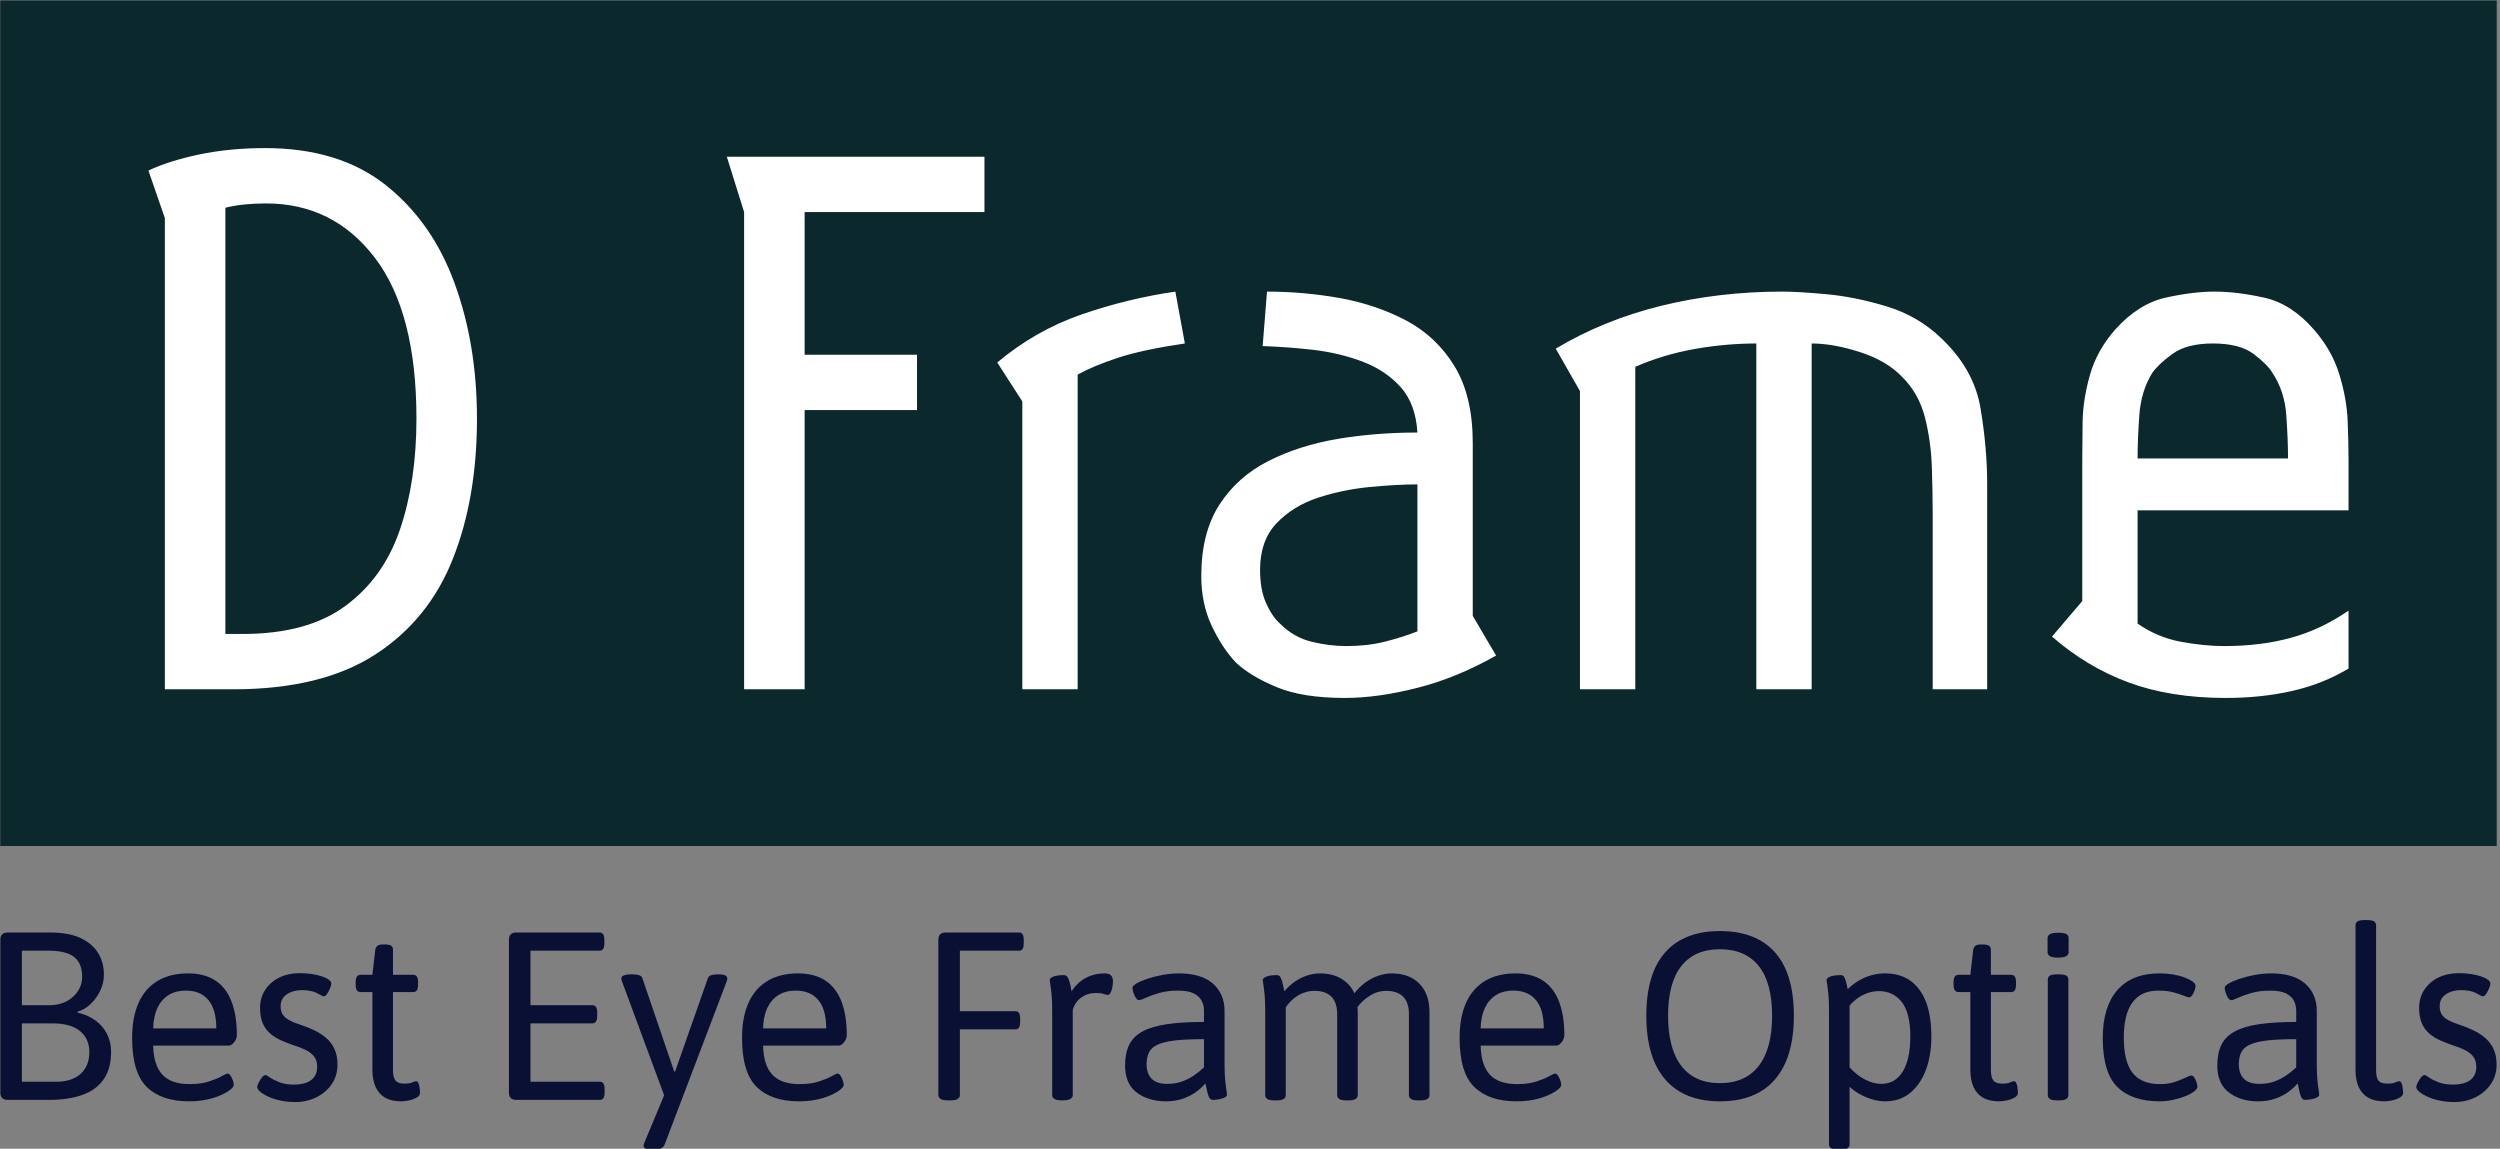 <svg xmlns="http://www.w3.org/2000/svg" version="1.1" xmlns:xlink="http://www.w3.org/1999/xlink" xmlns:svgjs="http://svgjs.dev/svgjs" width="2000" height="919" viewBox="0 0 2000 919"><rect x="0" y="0" width="2000" height="919" fill="#808080" stroke="none"/><g transform="matrix(1,0,0,1,-1.212,0.35)"><svg viewBox="0 0 396 182" data-background-color="#ffffff" preserveAspectRatio="xMidYMid meet" height="919" width="2000" xmlns="http://www.w3.org/2000/svg" xmlns:xlink="http://www.w3.org/1999/xlink"><g id="tight-bounds" transform="matrix(1,0,0,1,0.24,-0.069)"><svg viewBox="0 0 395.52 182.139" height="182.139" width="395.52"><g><svg viewBox="0 0 395.52 182.139" height="182.139" width="395.52"><g><svg viewBox="0 0 395.52 182.139" height="182.139" width="395.52"><g id="textblocktransform"><svg viewBox="0 0 395.52 182.139" height="182.139" width="395.52" id="textblock"><g><svg viewBox="0 0 395.52 134.038" height="134.038" width="395.52"><rect width="395.52" height="134.038" x="0" y="0" opacity="1" fill="#0b282c" data-fill-palette-color="tertiary"></rect><g transform="matrix(1,0,0,1,23.462,23.462)"><svg width="348.597" viewBox="2.6 -31.3 127.24 31.8" height="87.115" data-palette-color="#ffffff"><path d="M3.55 0L3.55-27.25 2.6-30Q3.75-30.55 5.53-30.93 7.3-31.3 9.35-31.3L9.35-31.3Q13.6-31.3 16.3-29.18 19-27.05 20.3-23.5 21.6-19.95 21.6-15.65L21.6-15.65Q21.6-11.05 20.2-7.53 18.8-4 15.7-2 12.6 0 7.5 0L7.5 0 3.55 0ZM7.05-27.85L7.05-3.2 8.05-3.2Q11.8-3.2 14-4.83 16.2-6.45 17.15-9.25 18.1-12.05 18.1-15.65L18.1-15.65Q18.1-21.8 15.7-24.95 13.3-28.1 9.4-28.1L9.4-28.1Q8.05-28.1 7.05-27.85L7.05-27.85ZM50.95-30.8L50.95-27.6 40.55-27.6 40.55-19.35 47.05-19.35 47.05-16.15 40.55-16.15 40.55 0 37.05 0 37.05-27.6 36.05-30.8 50.95-30.8ZM53.14 0L53.14-16.65 51.69-18.9Q53.89-20.75 56.57-21.68 59.24-22.6 61.99-23L61.99-23 62.54-20Q60.14-19.65 58.69-19.18 57.24-18.7 56.34-18.2L56.34-18.2 56.34 0 53.14 0ZM67.04-19.85L67.29-23Q69.39-23 71.49-22.63 73.59-22.25 75.34-21.33 77.09-20.4 78.14-18.68 79.19-16.95 79.19-14.25L79.19-14.25 79.19-4.25 80.54-1.95Q78.24-0.65 75.97-0.08 73.69 0.5 71.79 0.5L71.79 0.5Q69.34 0.5 67.84-0.13 66.34-0.75 65.49-1.55L65.49-1.55Q64.69-2.4 64.09-3.68 63.49-4.95 63.49-6.55L63.49-6.55Q63.49-9.05 64.54-10.68 65.59-12.3 67.37-13.2 69.14-14.1 71.37-14.48 73.59-14.85 75.99-14.85L75.99-14.85Q75.89-16.5 75.02-17.48 74.14-18.45 72.82-18.95 71.49-19.45 69.99-19.63 68.49-19.8 67.04-19.85L67.04-19.85ZM75.99-3.35L75.99-11.85Q74.79-11.85 73.24-11.7 71.69-11.55 70.24-11.08 68.79-10.6 67.84-9.6 66.89-8.6 66.89-6.9L66.89-6.9Q66.89-5.75 67.24-4.98 67.59-4.2 68.04-3.8L68.04-3.8Q68.84-3 69.87-2.75 70.89-2.5 71.89-2.5L71.89-2.5Q73.09-2.5 74.09-2.75 75.09-3 75.99-3.35L75.99-3.35ZM85.39-17.25L83.99-19.7Q86.74-21.35 90.09-22.18 93.44-23 97.09-23L97.09-23Q97.99-23 99.64-22.85 101.29-22.7 103.11-22.15 104.94-21.6 106.29-20.3L106.29-20.3Q108.19-18.5 108.56-16.23 108.94-13.95 108.94-11.9L108.94-11.9 108.94 0 105.79 0 105.79-10.15Q105.79-11.4 105.74-12.88 105.69-14.35 105.34-15.73 104.99-17.1 104.04-18.05L104.04-18.05Q103.14-19 101.59-19.5 100.04-20 98.79-20L98.79-20 98.79 0 95.59 0 95.59-20Q93.84-20 92.01-19.68 90.19-19.35 88.59-18.65L88.59-18.65 88.59 0 85.39 0 85.39-17.25ZM129.84-10.35L117.64-10.35 117.64-3.8Q118.79-3 120.14-2.75 121.49-2.5 122.64-2.5L122.64-2.5Q124.79-2.5 126.51-2.98 128.24-3.45 129.84-4.55L129.84-4.55 129.84-1.2Q128.34-0.3 126.56 0.1 124.79 0.5 122.74 0.5L122.74 0.5Q119.54 0.5 117.11-0.4 114.69-1.3 112.69-3.05L112.69-3.05 114.44-5.1 114.44-13.25Q114.44-14.2 114.46-15.5 114.49-16.8 114.89-18.2 115.29-19.6 116.34-20.8L116.34-20.8Q117.69-22.3 119.26-22.65 120.84-23 122.09-23L122.09-23Q123.39-23 124.96-22.65 126.54-22.3 127.84-20.8L127.84-20.8Q128.89-19.6 129.31-18.2 129.74-16.8 129.79-15.5 129.84-14.2 129.84-13.25L129.84-13.25 129.84-10.35ZM117.64-13.35L126.34-13.35Q126.34-14.45 126.24-15.85 126.14-17.25 125.44-18.3L125.44-18.3Q125.14-18.8 124.34-19.4 123.54-20 121.99-20L121.99-20Q120.49-20 119.66-19.4 118.84-18.8 118.49-18.3L118.49-18.3Q117.84-17.25 117.74-15.85 117.64-14.45 117.64-13.35L117.64-13.35Z" opacity="1" transform="matrix(1,0,0,1,0,0)" fill="#ffffff" class="wordmark-text-0" data-fill-palette-color="quaternary" id="text-0"></path></svg></g></svg></g><g transform="matrix(1,0,0,1,0,145.769)"><svg viewBox="0 0 395.52 36.37" height="36.37" width="395.52"><g transform="matrix(1,0,0,1,0,0)"><svg width="395.52" viewBox="4.85 -37.6 521.95 48" height="36.37" data-palette-color="#0a1033"><path d="M14.95 0L6.4 0Q4.85 0 4.85-1.5L4.85-1.5 4.85-33.5Q4.85-35 6.4-35L6.4-35 15.3-35Q19.05-35 21.53-33.88 24-32.75 25.25-30.78 26.5-28.8 26.5-26.15L26.5-26.15Q26.5-24.45 25.73-22.83 24.95-21.2 23.7-20.03 22.45-18.85 21-18.45L21-18.45 21-18.25Q23.2-17.75 24.75-16.6 26.3-15.45 27.15-13.78 28-12.1 28-10.05L28-10.05Q28-6.6 26.5-4.38 25-2.15 22.08-1.07 19.15 0 14.95 0L14.95 0ZM9.35-16L9.35-3.8 16.55-3.8Q19.8-3.8 21.63-5.45 23.45-7.1 23.45-10L23.45-10Q23.45-12.8 21.5-14.4 19.55-16 15.7-16L15.7-16 9.35-16ZM9.35-31.2L9.35-19.8 15.05-19.8Q18.1-19.8 20.03-21.55 21.95-23.3 21.95-25.75L21.95-25.75Q21.95-28.55 20.28-29.88 18.6-31.2 14.85-31.2L14.85-31.2 9.35-31.2ZM44.3 0.3L44.3 0.3Q38.55 0.3 35.47-2.7 32.4-5.7 32.4-12.95L32.4-12.95Q32.4-17.3 33.75-20.3 35.1-23.3 37.72-24.88 40.35-26.45 44.1-26.45L44.1-26.45Q47.5-26.45 49.77-24.98 52.05-23.5 53.17-20.6 54.3-17.7 54.3-13.5L54.3-13.5Q54.3-13.05 54.05-12.55 53.8-12.05 53.4-11.7 53-11.35 52.55-11.35L52.55-11.35 36.8-11.35Q36.9-7.2 38.75-5.25 40.6-3.3 44.4-3.3L44.4-3.3Q46.8-3.3 48.47-3.85 50.15-4.4 51.12-4.95 52.1-5.5 52.35-5.5L52.35-5.5Q52.7-5.5 52.97-5.08 53.25-4.65 53.45-4.1 53.65-3.55 53.65-3.15L53.65-3.15Q53.65-2.7 52.92-2.13 52.2-1.55 50.92-0.98 49.65-0.4 47.95-0.05 46.25 0.3 44.3 0.3ZM36.8-14.95L36.8-14.95 50-14.95Q50-18.9 48.35-20.88 46.7-22.85 43.65-22.85L43.65-22.85Q41.45-22.85 39.95-21.88 38.45-20.9 37.65-19.15 36.85-17.4 36.8-14.95ZM66.5 0.45L66.5 0.45Q64.8 0.45 63.35 0.13 61.9-0.2 60.82-0.7 59.75-1.2 59.15-1.73 58.55-2.25 58.55-2.7L58.55-2.7Q58.55-3 58.85-3.6 59.15-4.2 59.55-4.7 59.95-5.2 60.3-5.2L60.3-5.2Q60.5-5.2 61.2-4.7 61.9-4.2 63.17-3.7 64.45-3.2 66.2-3.2L66.2-3.2Q68.59-3.2 69.84-4.15 71.09-5.1 71.09-6.9L71.09-6.9Q71.09-8.25 70.45-9.08 69.8-9.9 68.67-10.45 67.55-11 66.09-11.45L66.09-11.45Q64.8-11.9 63.55-12.45 62.3-13 61.3-13.85 60.3-14.7 59.72-16 59.15-17.3 59.15-19.25L59.15-19.25Q59.15-21.35 60.22-23 61.3-24.65 63.17-25.58 65.05-26.5 67.45-26.5L67.45-26.5Q68.75-26.5 69.92-26.33 71.09-26.15 72.02-25.85 72.95-25.55 73.5-25.15 74.05-24.75 74.05-24.35L74.05-24.35Q74.05-23.95 73.77-23.3 73.5-22.65 73.15-22.15 72.8-21.65 72.45-21.65L72.45-21.65Q72.25-21.65 71.09-22.3 69.95-22.95 67.9-22.95L67.9-22.95Q66.05-22.95 64.75-22.08 63.45-21.2 63.45-19.6L63.45-19.6Q63.45-18.65 63.8-18 64.15-17.35 65-16.82 65.84-16.3 67.34-15.8L67.34-15.8Q69.05-15.25 70.5-14.55 71.95-13.85 73.05-12.88 74.15-11.9 74.75-10.55 75.34-9.2 75.34-7.35L75.34-7.35Q75.34-5.1 74.17-3.35 73-1.6 71-0.58 69 0.45 66.5 0.45ZM88.64 0.3L88.64 0.3Q86.64 0.3 85.32-0.45 83.99-1.2 83.32-2.68 82.64-4.15 82.64-6.3L82.64-6.3 82.64-22.55 80.14-22.55Q79.14-22.55 79.14-24.05L79.14-24.05 79.14-24.65Q79.14-26.15 80.14-26.15L80.14-26.15 82.64-26.15 83.24-31.4Q83.34-31.95 83.72-32.23 84.09-32.5 84.79-32.5L84.79-32.5 85.19-32.5Q86.19-32.5 86.57-32.23 86.94-31.95 86.94-31.4L86.94-31.4 86.94-26.15 91.19-26.15Q92.19-26.15 92.19-24.65L92.19-24.65 92.19-24.05Q92.19-22.55 91.19-22.55L91.19-22.55 86.94-22.55 86.94-6.3Q86.94-4.7 87.47-4.05 87.99-3.4 89.29-3.4L89.29-3.4Q90.44-3.4 90.94-3.65 91.44-3.9 91.79-3.9L91.79-3.9Q92.04-3.9 92.22-3.58 92.39-3.25 92.47-2.8 92.54-2.35 92.57-1.95 92.59-1.55 92.59-1.4L92.59-1.4Q92.59-0.9 91.92-0.5 91.24-0.1 90.32 0.1 89.39 0.3 88.64 0.3ZM130.19 0L112.74 0Q111.19 0 111.19-1.5L111.19-1.5 111.19-33.5Q111.19-35 112.74-35L112.74-35 130.14-35Q131.14-35 131.14-33.5L131.14-33.5 131.14-32.7Q131.14-31.2 130.14-31.2L130.14-31.2 115.69-31.2 115.69-19.8 128.64-19.8Q129.64-19.8 129.64-18.3L129.64-18.3 129.64-17.5Q129.64-16 128.64-16L128.64-16 115.69-16 115.69-3.8 130.19-3.8Q131.19-3.8 131.19-2.3L131.19-2.3 131.19-1.5Q131.19 0 130.19 0L130.19 0ZM141.39 10.4L140.99 10.4Q140.19 10.4 139.76 10.18 139.34 9.95 139.34 9.6L139.34 9.6Q139.34 9.5 139.36 9.38 139.39 9.25 139.59 8.75L139.59 8.75 144.49-3 144.09 0.25 134.84-24.75Q134.79-24.85 134.74-25.05 134.69-25.25 134.69-25.4L134.69-25.4Q134.69-25.8 135.21-26.03 135.74-26.25 136.84-26.25L136.84-26.25 137.09-26.25Q137.84-26.25 138.39-26.08 138.94-25.9 139.09-25.45L139.09-25.45 145.74-5.95 145.94-5.95 152.79-25.45Q152.94-25.9 153.49-26.08 154.04-26.25 154.84-26.25L154.84-26.25 154.99-26.25Q155.99-26.25 156.41-26.03 156.84-25.8 156.84-25.4L156.84-25.4Q156.84-25.25 156.81-25.1 156.79-24.95 156.69-24.7L156.69-24.7 143.74 9.35Q143.54 9.9 142.91 10.15 142.29 10.4 141.39 10.4L141.39 10.4ZM171.83 0.3L171.83 0.3Q166.08 0.3 163.01-2.7 159.93-5.7 159.93-12.95L159.93-12.95Q159.93-17.3 161.28-20.3 162.63-23.3 165.26-24.88 167.88-26.45 171.63-26.45L171.63-26.45Q175.03-26.45 177.31-24.98 179.58-23.5 180.71-20.6 181.83-17.7 181.83-13.5L181.83-13.5Q181.83-13.05 181.58-12.55 181.33-12.05 180.93-11.7 180.53-11.35 180.08-11.35L180.08-11.35 164.33-11.35Q164.43-7.2 166.28-5.25 168.13-3.3 171.93-3.3L171.93-3.3Q174.33-3.3 176.01-3.85 177.68-4.4 178.66-4.95 179.63-5.5 179.88-5.5L179.88-5.5Q180.23-5.5 180.51-5.08 180.78-4.65 180.98-4.1 181.18-3.55 181.18-3.15L181.18-3.15Q181.18-2.7 180.46-2.13 179.73-1.55 178.46-0.98 177.18-0.4 175.48-0.05 173.78 0.3 171.83 0.3ZM164.33-14.95L164.33-14.95 177.53-14.95Q177.53-18.9 175.88-20.88 174.23-22.85 171.18-22.85L171.18-22.85Q168.98-22.85 167.48-21.88 165.98-20.9 165.18-19.15 164.38-17.4 164.33-14.95ZM203.43 0.1L203.03 0.1Q201.93 0.1 201.45-0.2 200.98-0.5 200.98-1L200.98-1 200.98-33.5Q200.98-35 202.53-35L202.53-35 217.88-35Q218.83-35 218.83-33.5L218.83-33.5 218.83-32.7Q218.83-31.2 217.88-31.2L217.88-31.2 205.48-31.2 205.48-18.55 217.08-18.55Q218.08-18.55 218.08-17.05L218.08-17.05 218.08-16.25Q218.08-14.75 217.08-14.75L217.08-14.75 205.48-14.75 205.48-1Q205.48-0.5 205.03-0.2 204.58 0.1 203.43 0.1L203.43 0.1ZM226.98 0.1L226.78 0.1Q225.73 0.1 225.25-0.2 224.78-0.5 224.78-1L224.78-1 224.78-18.65Q224.78-20.7 224.65-22 224.53-23.3 224.4-24.05 224.28-24.8 224.28-25.1L224.28-25.1Q224.28-25.35 224.58-25.55 224.88-25.75 225.33-25.88 225.78-26 226.28-26.05 226.78-26.1 227.18-26.1L227.18-26.1Q227.63-26.1 227.9-25.78 228.18-25.45 228.4-24.7 228.63-23.95 228.83-22.7L228.83-22.7Q229.68-24 230.75-24.83 231.83-25.65 233.08-26.05 234.33-26.45 235.78-26.45L235.78-26.45Q236.63-26.45 237.05-26.05 237.48-25.65 237.48-24.85L237.48-24.85Q237.48-24.3 237.4-23.78 237.33-23.25 237.18-22.85 237.03-22.45 236.85-22.2 236.68-21.95 236.43-21.95L236.43-21.95Q236.08-21.95 235.55-22.15 235.03-22.35 233.88-22.35L233.88-22.35Q232.18-22.35 230.85-21.4 229.53-20.45 229.08-18.8L229.08-18.8 229.08-1Q229.08-0.5 228.58-0.2 228.08 0.1 226.98 0.1L226.98 0.1ZM248.57 0.3L248.57 0.3Q244.92 0.3 242.47-1.53 240.02-3.35 240.02-7.2L240.02-7.2Q240.02-9.75 240.87-11.5 241.72-13.25 243.65-14.3 245.57-15.35 248.75-15.83 251.92-16.3 256.52-16.3L256.52-16.3 256.52-18.65Q256.52-19.8 256.02-20.75 255.52-21.7 254.35-22.28 253.17-22.85 251.12-22.85L251.12-22.85Q248.87-22.85 247.15-22.35 245.42-21.85 244.35-21.35 243.27-20.85 242.92-20.85L242.92-20.85Q242.67-20.85 242.45-21.1 242.22-21.35 242.02-21.78 241.82-22.2 241.7-22.65 241.57-23.1 241.57-23.45L241.57-23.45Q241.57-23.85 242.42-24.35 243.27-24.85 244.7-25.33 246.12-25.8 247.85-26.13 249.57-26.45 251.32-26.45L251.32-26.45Q253.57-26.45 255.35-25.93 257.12-25.4 258.32-24.38 259.52-23.35 260.17-21.9 260.82-20.45 260.82-18.6L260.82-18.6 260.82-7.5Q260.82-5.45 260.95-4.15 261.07-2.85 261.2-2.13 261.32-1.4 261.32-1.05L261.32-1.05Q261.32-0.8 261.02-0.6 260.72-0.4 260.27-0.28 259.82-0.15 259.32-0.08 258.82 0 258.42 0L258.42 0Q257.97 0 257.72-0.33 257.47-0.65 257.27-1.43 257.07-2.2 256.82-3.45L256.82-3.45Q255.92-2.4 254.7-1.55 253.47-0.7 251.95-0.2 250.42 0.3 248.57 0.3ZM248.77-3.35L248.77-3.35Q250.57-3.35 251.95-3.85 253.32-4.35 254.45-5.13 255.57-5.9 256.52-6.8L256.52-6.8 256.52-12.7Q252.82-12.7 250.47-12.43 248.12-12.15 246.82-11.55 245.52-10.95 245.02-9.93 244.52-8.9 244.52-7.45L244.52-7.45Q244.52-5.45 245.6-4.4 246.67-3.35 248.77-3.35ZM271.67 0.1L271.27 0.1Q270.17 0.1 269.75-0.2 269.32-0.5 269.32-1L269.32-1 269.32-18.65Q269.32-20.7 269.2-22 269.07-23.3 268.95-24.05 268.82-24.8 268.82-25.1L268.82-25.1Q268.82-25.35 269.12-25.55 269.42-25.75 269.87-25.88 270.32-26 270.82-26.05 271.32-26.1 271.72-26.1L271.72-26.1Q272.17-26.1 272.42-25.78 272.67-25.45 272.87-24.73 273.07-24 273.32-22.7L273.32-22.7Q274.32-23.9 275.52-24.73 276.72-25.55 278.07-26 279.42-26.45 280.77-26.45L280.77-26.45Q282.47-26.45 283.85-25.98 285.22-25.5 286.27-24.6 287.32-23.7 287.97-22.3L287.97-22.3Q288.97-23.6 290.25-24.53 291.52-25.45 292.95-25.95 294.37-26.45 295.77-26.45L295.77-26.45Q298.22-26.45 300-25.48 301.77-24.5 302.72-22.7 303.67-20.9 303.67-18.35L303.67-18.35 303.67-1Q303.67-0.5 303.25-0.2 302.82 0.1 301.72 0.1L301.72 0.1 301.32 0.1Q300.22 0.1 299.8-0.2 299.37-0.5 299.37-1L299.37-1 299.37-17.95Q299.37-20.35 298.17-21.58 296.97-22.8 294.57-22.8L294.57-22.8Q293.72-22.8 292.87-22.55 292.02-22.3 291.22-21.8 290.42-21.3 289.67-20.6 288.92-19.9 288.32-18.95L288.32-18.95 288.27-20.65Q288.57-20.1 288.62-19.5 288.67-18.9 288.67-18.35L288.67-18.35 288.67-1Q288.67-0.5 288.25-0.2 287.82 0.1 286.72 0.1L286.72 0.1 286.32 0.1Q285.22 0.1 284.8-0.2 284.37-0.5 284.37-1L284.37-1 284.37-17.95Q284.37-20.35 283.17-21.58 281.97-22.8 279.57-22.8L279.57-22.8Q278.42-22.8 277.32-22.38 276.22-21.95 275.27-21.18 274.32-20.4 273.62-19.35L273.62-19.35 273.62-1Q273.62-0.5 273.2-0.2 272.77 0.1 271.67 0.1L271.67 0.1ZM321.87 0.3L321.87 0.3Q316.12 0.3 313.04-2.7 309.97-5.7 309.97-12.95L309.97-12.95Q309.97-17.3 311.32-20.3 312.67-23.3 315.29-24.88 317.92-26.45 321.67-26.45L321.67-26.45Q325.07-26.45 327.34-24.98 329.62-23.5 330.74-20.6 331.87-17.7 331.87-13.5L331.87-13.5Q331.87-13.05 331.62-12.55 331.37-12.05 330.97-11.7 330.57-11.35 330.12-11.35L330.12-11.35 314.37-11.35Q314.47-7.2 316.32-5.25 318.17-3.3 321.97-3.3L321.97-3.3Q324.37-3.3 326.04-3.85 327.72-4.4 328.69-4.95 329.67-5.5 329.92-5.5L329.92-5.5Q330.27-5.5 330.54-5.08 330.82-4.65 331.02-4.1 331.22-3.55 331.22-3.15L331.22-3.15Q331.22-2.7 330.49-2.13 329.77-1.55 328.49-0.98 327.22-0.4 325.52-0.05 323.82 0.3 321.87 0.3ZM314.37-14.95L314.37-14.95 327.57-14.95Q327.57-18.9 325.92-20.88 324.27-22.85 321.22-22.85L321.22-22.85Q319.02-22.85 317.52-21.88 316.02-20.9 315.22-19.15 314.42-17.4 314.37-14.95ZM364.41 0.3L364.41 0.3Q356.91 0.3 352.96-4.28 349.01-8.85 349.01-17.6L349.01-17.6Q349.01-26.4 352.96-30.85 356.91-35.3 364.41-35.3L364.41-35.3Q371.96-35.3 375.91-30.85 379.86-26.4 379.86-17.6L379.86-17.6Q379.86-8.85 375.91-4.28 371.96 0.3 364.41 0.3ZM364.41-3.5L364.41-3.5Q369.71-3.5 372.51-7.1 375.31-10.7 375.31-17.6L375.31-17.6Q375.31-24.5 372.51-28 369.71-31.5 364.41-31.5L364.41-31.5Q359.11-31.5 356.34-28 353.56-24.5 353.56-17.6L353.56-17.6Q353.56-10.7 356.34-7.1 359.11-3.5 364.41-3.5ZM389.56 10.4L389.16 10.4Q388.06 10.4 387.64 10.1 387.21 9.8 387.21 9.3L387.21 9.3 387.21-18.65Q387.21-20.7 387.09-22 386.96-23.3 386.84-24.05 386.71-24.8 386.71-25.1L386.71-25.1Q386.71-25.35 387.01-25.55 387.31-25.75 387.76-25.88 388.21-26 388.71-26.05 389.21-26.1 389.61-26.1L389.61-26.1Q390.06-26.1 390.29-25.83 390.51-25.55 390.71-24.9 390.91-24.25 391.11-23.15L391.11-23.15Q392.31-24.3 393.59-25.03 394.86-25.75 396.21-26.1 397.56-26.45 398.91-26.45L398.91-26.45Q402.06-26.45 404.21-24.93 406.36-23.4 407.49-20.48 408.61-17.55 408.61-13.25L408.61-13.25Q408.61-9.3 407.46-6.25 406.31-3.2 404.16-1.45 402.01 0.3 399.01 0.3L399.01 0.3Q397.66 0.3 396.29-0.1 394.91-0.5 393.69-1.18 392.46-1.85 391.51-2.75L391.51-2.75 391.51 9.3Q391.51 9.8 391.09 10.1 390.66 10.4 389.56 10.4L389.56 10.4ZM398.16-3.35L398.16-3.35Q401.06-3.35 402.64-5.95 404.21-8.55 404.21-13.25L404.21-13.25Q404.21-18.2 402.41-20.48 400.61-22.75 397.61-22.75L397.61-22.75Q396.01-22.75 394.44-22 392.86-21.25 391.51-19.75L391.51-19.75 391.51-6.8Q393.06-5.1 394.79-4.23 396.51-3.35 398.16-3.35ZM422.76 0.3L422.76 0.3Q420.76 0.3 419.43-0.45 418.11-1.2 417.43-2.68 416.76-4.15 416.76-6.3L416.76-6.3 416.76-22.55 414.26-22.55Q413.26-22.55 413.26-24.05L413.26-24.05 413.26-24.65Q413.26-26.15 414.26-26.15L414.26-26.15 416.76-26.15 417.36-31.4Q417.46-31.95 417.83-32.23 418.21-32.5 418.91-32.5L418.91-32.5 419.31-32.5Q420.31-32.5 420.68-32.23 421.06-31.95 421.06-31.4L421.06-31.4 421.06-26.15 425.31-26.15Q426.31-26.15 426.31-24.65L426.31-24.65 426.31-24.05Q426.31-22.55 425.31-22.55L425.31-22.55 421.06-22.55 421.06-6.3Q421.06-4.7 421.58-4.05 422.11-3.4 423.41-3.4L423.41-3.4Q424.56-3.4 425.06-3.65 425.56-3.9 425.91-3.9L425.91-3.9Q426.16-3.9 426.33-3.58 426.51-3.25 426.58-2.8 426.66-2.35 426.68-1.95 426.71-1.55 426.71-1.4L426.71-1.4Q426.71-0.9 426.03-0.5 425.36-0.1 424.43 0.1 423.51 0.3 422.76 0.3ZM435.31 0.1L434.91 0.1Q433.81 0.1 433.38-0.2 432.96-0.5 432.96-1L432.96-1 432.96-25.15Q432.96-25.7 433.38-25.98 433.81-26.25 434.91-26.25L434.91-26.25 435.31-26.25Q436.41-26.25 436.83-25.98 437.26-25.7 437.26-25.15L437.26-25.15 437.26-1Q437.26-0.5 436.83-0.2 436.41 0.1 435.31 0.1L435.31 0.1ZM435.11-29.75L435.11-29.75Q433.91-29.75 433.41-30.05 432.91-30.35 432.91-30.85L432.91-30.85 432.91-33.85Q432.91-34.35 433.41-34.65 433.91-34.95 435.11-34.95L435.11-34.95Q436.31-34.95 436.81-34.68 437.31-34.4 437.31-33.85L437.31-33.85 437.31-30.85Q437.31-30.35 436.81-30.05 436.31-29.75 435.11-29.75ZM456.35 0.3L456.35 0.3Q450.55 0.3 447.5-2.7 444.45-5.7 444.45-12.95L444.45-12.95Q444.45-19.45 447.5-22.95 450.55-26.45 456.3-26.45L456.3-26.45Q457.8-26.45 459.15-26.23 460.5-26 461.55-25.6 462.6-25.2 463.23-24.75 463.85-24.3 463.85-23.85L463.85-23.85Q463.85-23.45 463.65-22.88 463.45-22.3 463.15-21.88 462.85-21.45 462.5-21.45L462.5-21.45Q462.15-21.45 461.33-21.8 460.5-22.15 459.2-22.5 457.9-22.85 456.05-22.85L456.05-22.85Q452.5-22.85 450.68-20.4 448.85-17.95 448.85-13.05L448.85-13.05Q448.85-8 450.68-5.65 452.5-3.3 456.45-3.3L456.45-3.3Q458.15-3.3 459.5-3.75 460.85-4.2 461.75-4.65 462.65-5.1 462.95-5.1L462.95-5.1Q463.3-5.1 463.58-4.67 463.85-4.25 464.05-3.7 464.25-3.15 464.25-2.75L464.25-2.75Q464.25-2.3 463.53-1.75 462.8-1.2 461.65-0.75 460.5-0.3 459.1 0 457.7 0.3 456.35 0.3ZM476.95 0.3L476.95 0.3Q473.3 0.3 470.85-1.53 468.4-3.35 468.4-7.2L468.4-7.2Q468.4-9.75 469.25-11.5 470.1-13.25 472.03-14.3 473.95-15.35 477.13-15.83 480.3-16.3 484.9-16.3L484.9-16.3 484.9-18.65Q484.9-19.8 484.4-20.75 483.9-21.7 482.73-22.28 481.55-22.85 479.5-22.85L479.5-22.85Q477.25-22.85 475.53-22.35 473.8-21.85 472.73-21.35 471.65-20.85 471.3-20.85L471.3-20.85Q471.05-20.85 470.83-21.1 470.6-21.35 470.4-21.78 470.2-22.2 470.08-22.65 469.95-23.1 469.95-23.45L469.95-23.45Q469.95-23.85 470.8-24.35 471.65-24.85 473.08-25.33 474.5-25.8 476.23-26.13 477.95-26.45 479.7-26.45L479.7-26.45Q481.95-26.45 483.73-25.93 485.5-25.4 486.7-24.38 487.9-23.35 488.55-21.9 489.2-20.45 489.2-18.6L489.2-18.6 489.2-7.5Q489.2-5.45 489.33-4.15 489.45-2.85 489.58-2.13 489.7-1.4 489.7-1.05L489.7-1.05Q489.7-0.8 489.4-0.6 489.1-0.4 488.65-0.28 488.2-0.15 487.7-0.08 487.2 0 486.8 0L486.8 0Q486.35 0 486.1-0.33 485.85-0.65 485.65-1.43 485.45-2.2 485.2-3.45L485.2-3.45Q484.3-2.4 483.08-1.55 481.85-0.7 480.33-0.2 478.8 0.3 476.95 0.3ZM477.15-3.35L477.15-3.35Q478.95-3.35 480.33-3.85 481.7-4.35 482.83-5.13 483.95-5.9 484.9-6.8L484.9-6.8 484.9-12.7Q481.2-12.7 478.85-12.43 476.5-12.15 475.2-11.55 473.9-10.95 473.4-9.93 472.9-8.9 472.9-7.45L472.9-7.45Q472.9-5.45 473.98-4.4 475.05-3.35 477.15-3.35ZM503.3 0.3L503.3 0.3Q501.3 0.3 499.97-0.45 498.65-1.2 497.97-2.68 497.3-4.15 497.3-6.3L497.3-6.3 497.3-36.5Q497.3-37.05 497.72-37.33 498.15-37.6 499.25-37.6L499.25-37.6 499.65-37.6Q500.75-37.6 501.17-37.33 501.6-37.05 501.6-36.5L501.6-36.5 501.6-6.3Q501.6-4.6 502.12-4 502.65-3.4 503.95-3.4L503.95-3.4Q505.1-3.4 505.6-3.65 506.1-3.9 506.45-3.9L506.45-3.9Q506.7-3.9 506.87-3.58 507.05-3.25 507.12-2.8 507.2-2.35 507.22-1.95 507.25-1.55 507.25-1.4L507.25-1.4Q507.25-0.9 506.57-0.5 505.9-0.1 504.97 0.1 504.05 0.3 503.3 0.3ZM517.95 0.45L517.95 0.45Q516.25 0.45 514.8 0.13 513.35-0.2 512.27-0.7 511.2-1.2 510.6-1.73 510-2.25 510-2.7L510-2.7Q510-3 510.3-3.6 510.6-4.2 511-4.7 511.4-5.2 511.75-5.2L511.75-5.2Q511.95-5.2 512.65-4.7 513.35-4.2 514.62-3.7 515.9-3.2 517.65-3.2L517.65-3.2Q520.05-3.2 521.3-4.15 522.55-5.1 522.55-6.9L522.55-6.9Q522.55-8.25 521.9-9.08 521.25-9.9 520.12-10.45 519-11 517.55-11.45L517.55-11.45Q516.25-11.9 515-12.45 513.75-13 512.75-13.85 511.75-14.7 511.17-16 510.6-17.3 510.6-19.25L510.6-19.25Q510.6-21.35 511.67-23 512.75-24.65 514.62-25.58 516.5-26.5 518.9-26.5L518.9-26.5Q520.2-26.5 521.37-26.33 522.55-26.15 523.47-25.85 524.4-25.55 524.95-25.15 525.5-24.75 525.5-24.35L525.5-24.35Q525.5-23.95 525.22-23.3 524.95-22.65 524.6-22.15 524.25-21.65 523.9-21.65L523.9-21.65Q523.7-21.65 522.55-22.3 521.4-22.95 519.35-22.95L519.35-22.95Q517.5-22.95 516.2-22.08 514.9-21.2 514.9-19.6L514.9-19.6Q514.9-18.65 515.25-18 515.6-17.35 516.45-16.82 517.3-16.3 518.8-15.8L518.8-15.8Q520.5-15.25 521.95-14.55 523.4-13.85 524.5-12.88 525.6-11.9 526.2-10.55 526.8-9.2 526.8-7.35L526.8-7.35Q526.8-5.1 525.62-3.35 524.45-1.6 522.45-0.58 520.45 0.45 517.95 0.45Z" opacity="1" transform="matrix(1,0,0,1,0,0)" fill="#0a1033" class="slogan-text-1" data-fill-palette-color="secondary" id="text-1"></path></svg></g></svg></g></svg></g></svg></g><g></g></svg></g><defs></defs></svg><rect width="395.52" height="182.139" fill="none" stroke="none" visibility="hidden"></rect></g></svg></g></svg>
